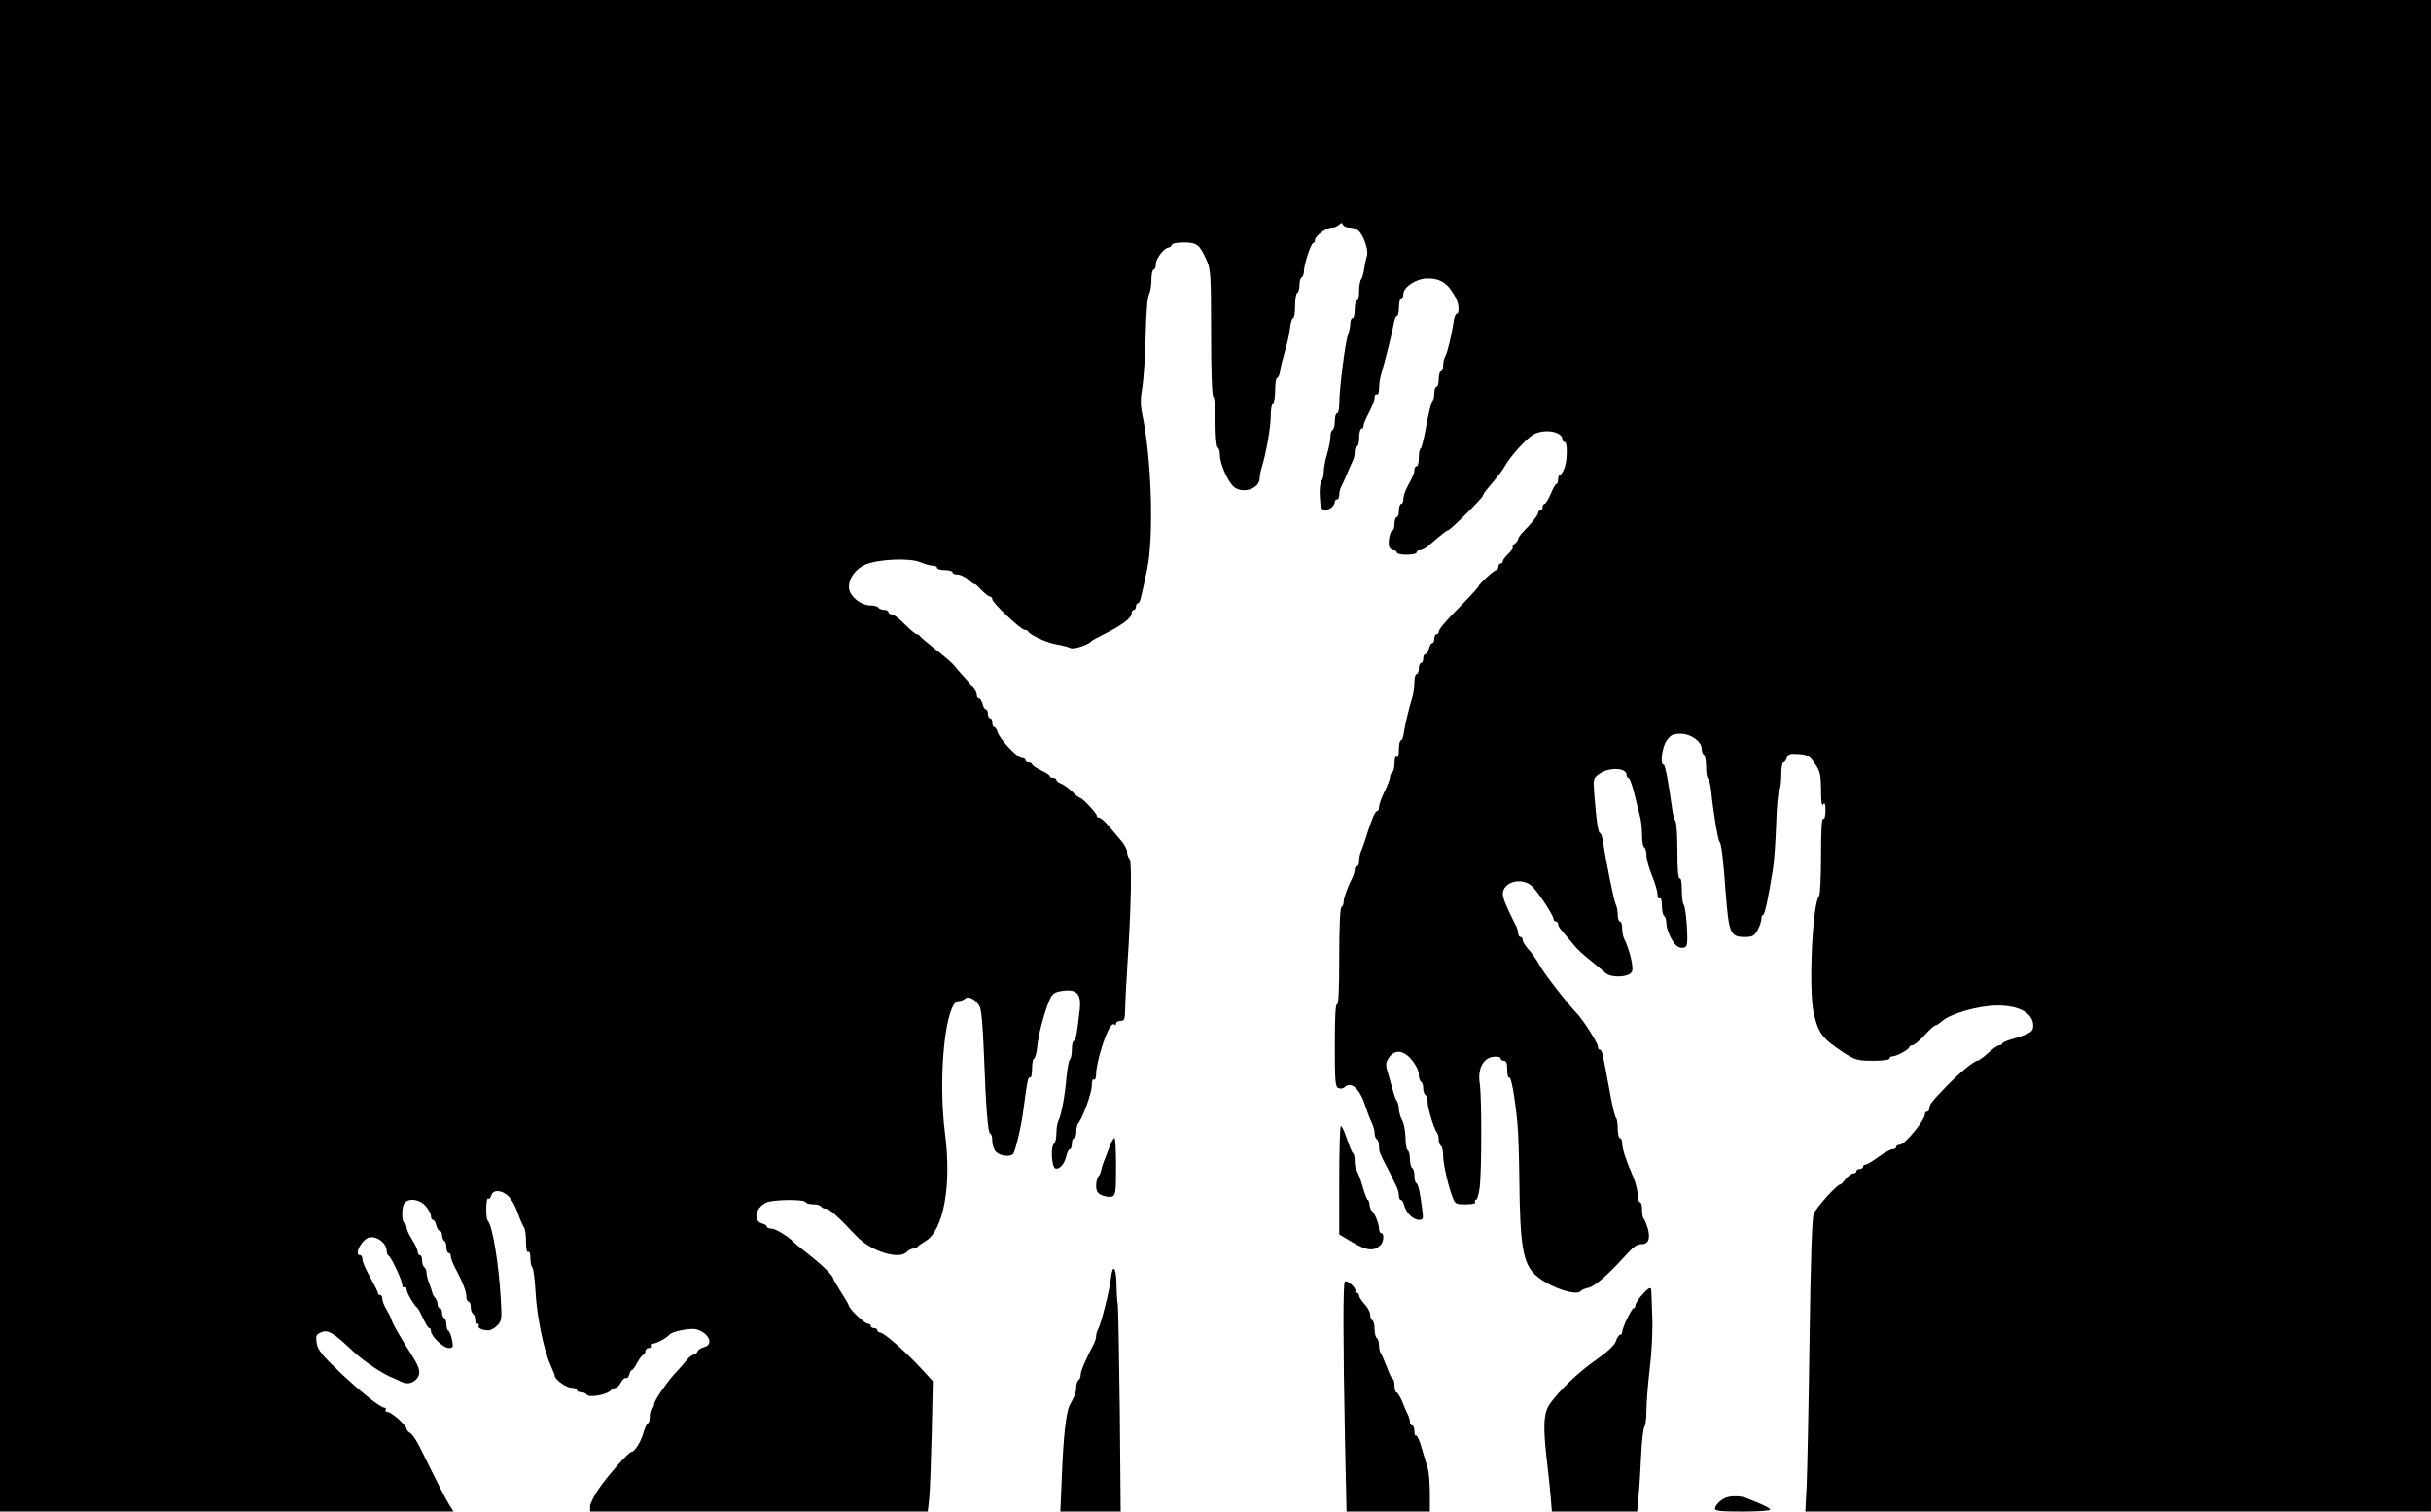 <?xml version="1.0" standalone="no"?>
<!DOCTYPE svg PUBLIC "-//W3C//DTD SVG 20010904//EN"
 "http://www.w3.org/TR/2001/REC-SVG-20010904/DTD/svg10.dtd">
<svg version="1.0" xmlns="http://www.w3.org/2000/svg"
 width="1100pt" height="684pt" viewBox="0 0 1100 684"
 preserveAspectRatio="xMidYMid meet">

<g transform="translate(0,684) scale(0.1,-0.1)"
fill="#000000" stroke="none">
<path d="M0 3420 l0 -3420 1026 0 1026 0 -20 32 c-18 30 -48 88 -131 257 -14
29 -34 59 -43 65 -10 6 -18 15 -18 19 0 16 -68 77 -85 77 -9 0 -13 5 -10 10 3
6 1 10 -5 10 -19 0 -111 74 -208 166 -76 73 -94 96 -99 126 -5 33 -3 39 20 49
30 14 58 -3 145 -86 47 -44 139 -106 182 -121 8 -3 23 -10 32 -15 28 -14 53
-11 73 11 20 22 16 48 -17 100 -59 93 -87 142 -94 162 -3 12 -15 35 -25 52
-11 17 -19 39 -19 49 0 9 -4 17 -10 17 -5 0 -10 4 -10 9 0 5 -16 37 -35 71
-19 34 -35 70 -35 81 0 10 -4 19 -10 19 -32 0 10 77 44 81 37 4 75 -28 76 -63
0 -9 4 -18 8 -20 12 -5 62 -112 62 -132 0 -9 4 -14 10 -11 5 3 10 -1 10 -10 0
-15 32 -70 50 -85 3 -3 14 -24 25 -47 11 -24 23 -43 28 -43 4 0 7 -6 7 -13 0
-23 56 -77 80 -77 20 0 22 3 15 38 -4 20 -11 38 -16 40 -5 2 -9 14 -9 27 0 13
-4 27 -10 30 -5 3 -10 15 -10 26 0 10 -4 19 -10 19 -5 0 -10 8 -10 18 0 10 -5
23 -11 29 -6 6 -12 17 -13 24 -2 8 -8 27 -14 42 -7 16 -12 37 -12 47 0 10 -4
22 -10 25 -5 3 -10 17 -10 31 0 13 -4 24 -10 24 -5 0 -10 7 -10 15 0 9 -11 33
-25 55 -14 22 -25 46 -25 54 0 8 -4 18 -10 21 -14 9 -13 78 2 93 22 22 69 14
94 -16 13 -15 24 -35 24 -44 0 -10 4 -18 9 -18 5 0 12 -11 15 -25 4 -14 11
-25 16 -25 6 0 10 -9 10 -19 0 -11 5 -23 10 -26 6 -3 10 -17 10 -31 0 -13 5
-24 10 -24 6 0 10 -7 10 -16 0 -8 9 -32 20 -52 35 -68 50 -105 50 -129 0 -12
5 -23 10 -23 6 0 10 -11 10 -24 0 -14 5 -28 10 -31 6 -3 10 -15 10 -26 0 -10
5 -19 11 -19 5 0 8 -4 5 -9 -7 -10 16 -21 44 -21 11 0 29 10 41 23 19 20 20
29 15 117 -10 168 -38 335 -59 356 -10 10 -9 106 2 100 5 -3 11 3 14 14 7 28
49 26 78 -4 14 -13 33 -48 43 -78 10 -29 23 -57 27 -63 5 -5 9 -33 9 -63 0
-33 4 -51 10 -47 6 4 10 -8 10 -29 0 -19 4 -37 8 -40 5 -3 12 -53 15 -110 6
-112 37 -264 68 -333 11 -24 19 -46 19 -49 0 -16 53 -54 76 -54 13 0 24 -4 24
-10 0 -5 9 -10 19 -10 11 0 23 -5 26 -11 9 -14 85 -2 106 17 8 8 20 14 26 14
5 0 16 11 23 25 7 13 17 22 22 19 5 -3 12 3 15 15 3 12 8 21 12 21 4 0 15 16
25 35 11 19 23 35 28 35 4 0 8 7 8 15 0 8 7 15 16 15 8 0 12 5 9 10 -3 6 1 10
10 10 15 0 64 27 75 41 10 14 93 30 119 24 58 -15 83 -69 37 -81 -14 -3 -27
-12 -30 -20 -3 -8 -11 -14 -18 -14 -7 -1 -22 -13 -33 -27 -11 -14 -29 -35 -41
-47 -39 -40 -104 -133 -104 -149 0 -9 -5 -19 -10 -22 -6 -3 -10 -19 -10 -36 0
-16 -4 -29 -8 -29 -4 0 -14 -20 -21 -45 -12 -41 -40 -85 -54 -85 -12 0 -102
-102 -145 -163 -23 -33 -42 -71 -42 -84 l0 -23 764 0 764 0 7 63 c3 34 8 167
11 295 l5 232 -43 47 c-77 84 -178 173 -195 173 -7 0 -13 5 -13 10 0 6 -7 10
-15 10 -8 0 -15 5 -15 10 0 6 -6 10 -13 10 -15 0 -87 69 -87 84 0 3 -16 30
-35 60 -19 30 -35 57 -35 60 0 13 -49 61 -110 109 -36 28 -67 54 -70 57 -20
23 -81 60 -98 60 -12 0 -22 4 -22 9 0 5 -9 11 -20 14 -44 11 -33 71 17 95 32
14 169 16 178 2 3 -6 19 -10 35 -10 16 0 32 -4 35 -10 3 -5 14 -10 23 -10 15
0 52 -33 139 -125 62 -66 190 -107 225 -71 9 9 23 16 31 16 9 0 17 3 19 8 2 4
17 14 33 24 84 46 122 252 91 489 -33 259 2 599 62 599 10 0 23 5 29 11 14 14
48 -3 65 -34 9 -14 15 -88 20 -212 9 -245 18 -365 29 -365 5 0 9 -15 9 -33 0
-20 8 -41 18 -50 20 -19 67 -23 77 -7 12 20 37 127 46 200 17 130 21 150 30
144 5 -3 9 15 9 40 0 25 4 46 9 46 5 0 11 24 14 52 5 55 33 160 57 215 12 27
22 34 58 39 63 9 85 -13 78 -81 -12 -110 -18 -145 -27 -145 -5 0 -9 -18 -9
-39 0 -22 -4 -42 -9 -45 -4 -3 -11 -38 -15 -78 -7 -86 -24 -176 -37 -200 -5
-10 -9 -36 -9 -57 0 -22 -5 -43 -10 -46 -17 -10 -12 -105 5 -112 19 -7 43 21
51 60 4 15 10 27 15 27 5 0 9 11 9 25 0 14 5 25 10 25 6 0 10 13 10 28 0 15 4
32 8 38 20 22 62 138 62 170 0 21 4 33 10 29 6 -4 10 8 10 30 0 20 12 73 26
118 26 79 45 112 58 100 3 -4 6 -1 6 5 0 7 9 12 20 12 17 0 20 7 21 48 0 26 5
117 10 202 18 271 21 472 10 483 -6 6 -11 20 -11 32 0 11 -13 34 -28 52 -15
17 -40 47 -57 67 -16 20 -36 36 -42 36 -7 0 -12 4 -10 8 2 9 -66 82 -77 82 -3
0 -20 13 -37 30 -17 16 -40 32 -50 35 -11 4 -19 11 -19 16 0 5 -7 9 -15 9 -8
0 -15 3 -15 8 0 4 -18 16 -40 26 -22 11 -40 23 -40 28 0 4 -7 8 -15 8 -8 0
-15 5 -15 10 0 6 -7 10 -16 10 -20 0 -102 87 -110 118 -4 12 -10 22 -15 22 -5
0 -9 9 -9 20 0 11 -4 20 -10 20 -5 0 -10 9 -10 20 0 11 -4 20 -9 20 -5 0 -12
11 -15 25 -4 14 -11 25 -16 25 -6 0 -10 7 -10 15 0 15 -13 33 -63 88 -16 17
-34 38 -40 46 -7 9 -43 41 -82 71 -38 30 -71 58 -73 62 -2 5 -8 8 -14 8 -5 0
-29 20 -54 45 -24 25 -50 45 -59 45 -8 0 -15 5 -15 10 0 6 -9 10 -19 10 -11 0
-23 5 -26 10 -3 6 -19 10 -34 10 -45 0 -95 40 -99 78 -4 42 28 88 76 108 58
24 199 30 246 10 21 -9 47 -16 57 -16 11 0 19 -4 19 -10 0 -5 16 -10 35 -10
19 0 35 -4 35 -10 0 -5 11 -10 24 -10 12 0 35 -11 50 -25 14 -13 26 -21 26
-18 0 3 14 -8 30 -26 17 -17 35 -31 40 -31 6 0 10 -5 10 -12 0 -16 130 -138
146 -138 7 0 14 -3 16 -7 7 -16 86 -52 129 -59 24 -4 52 -11 62 -16 15 -8 81
13 97 32 3 3 28 16 55 30 76 37 125 73 125 93 0 9 5 17 10 17 6 0 10 7 10 15
0 8 4 15 9 15 5 0 11 12 14 28 4 15 16 70 27 122 32 149 21 511 -22 708 -8 39
-8 68 1 120 6 37 13 142 15 233 2 96 8 175 15 187 6 11 11 41 11 66 0 25 5 46
10 46 6 0 10 11 10 25 0 25 39 75 59 75 5 0 11 5 13 12 3 7 25 11 57 11 58 -1
69 -10 101 -81 18 -40 20 -67 20 -327 0 -179 4 -286 10 -290 6 -4 10 -53 10
-115 0 -62 4 -111 10 -115 6 -3 10 -19 10 -35 0 -34 30 -107 57 -137 37 -42
123 -18 123 34 0 9 4 30 9 47 21 69 41 184 41 233 0 28 4 55 10 58 6 3 10 31
10 61 0 30 4 54 9 54 5 0 11 15 14 33 2 17 12 57 21 87 9 30 20 76 23 103 3
26 9 47 14 47 5 0 9 24 9 54 0 30 4 58 10 61 6 3 10 19 10 35 0 16 4 32 10 35
6 3 10 16 10 27 0 30 32 128 42 128 4 0 8 6 8 14 0 18 52 56 77 56 10 0 25 6
32 13 11 10 14 10 18 0 3 -7 17 -13 32 -13 14 0 34 -8 43 -19 22 -26 41 -88
33 -109 -3 -9 -9 -35 -12 -57 -3 -22 -9 -44 -14 -49 -5 -6 -9 -29 -9 -53 0
-24 -4 -43 -10 -43 -5 0 -10 -18 -10 -40 0 -22 -4 -40 -10 -40 -5 0 -10 -11
-10 -24 0 -14 -5 -37 -11 -53 -12 -32 -39 -245 -39 -310 0 -24 -4 -43 -10 -43
-5 0 -10 -15 -10 -34 0 -19 -4 -38 -10 -41 -6 -3 -10 -18 -10 -33 0 -15 -7
-49 -15 -76 -8 -27 -15 -63 -15 -81 0 -17 -5 -36 -11 -42 -5 -5 -9 -37 -7 -69
2 -47 7 -59 20 -62 19 -4 48 19 48 37 0 6 5 11 10 11 6 0 10 9 10 20 0 11 4
28 9 38 5 9 17 35 26 57 9 22 20 48 25 57 6 10 10 29 10 43 0 14 5 25 10 25 6
0 10 18 10 40 0 22 5 40 10 40 6 0 10 6 10 14 0 7 11 34 25 60 14 26 25 56 25
67 0 11 5 17 10 14 6 -4 10 7 10 26 0 18 4 46 9 63 18 60 53 201 58 234 3 17
9 32 14 32 5 0 9 18 9 40 0 22 5 40 10 40 6 0 10 9 10 19 0 32 60 71 109 71
61 0 94 -23 129 -89 14 -27 16 -71 3 -71 -5 0 -11 -17 -14 -37 -8 -58 -27
-136 -37 -155 -6 -10 -10 -29 -10 -43 0 -14 -4 -25 -10 -25 -5 0 -10 -16 -10
-35 0 -19 -4 -35 -10 -35 -5 0 -10 -13 -10 -29 0 -17 -4 -32 -8 -35 -5 -3 -17
-53 -28 -111 -10 -58 -22 -105 -26 -105 -4 0 -8 -18 -8 -40 0 -22 -4 -40 -10
-40 -5 0 -10 -7 -10 -15 0 -15 -3 -24 -34 -82 -9 -17 -16 -41 -16 -52 0 -12
-4 -21 -10 -21 -5 0 -10 -13 -10 -30 0 -16 -4 -30 -10 -30 -5 0 -10 -13 -10
-30 0 -16 -4 -30 -9 -30 -11 0 -22 -55 -15 -75 4 -8 12 -15 20 -15 8 0 14 -4
14 -10 0 -5 20 -10 45 -10 25 0 45 5 45 10 0 6 7 10 15 10 8 0 25 9 37 19 70
60 84 71 90 71 10 0 158 148 158 157 0 5 12 22 26 38 47 56 59 71 74 97 26 46
101 128 131 143 50 26 129 12 129 -24 0 -6 5 -11 10 -11 14 0 12 -91 -3 -123
-6 -15 -15 -27 -19 -27 -5 0 -8 -9 -8 -20 0 -11 -3 -20 -7 -20 -5 0 -16 -20
-26 -45 -11 -25 -23 -45 -28 -45 -5 0 -9 -7 -9 -15 0 -8 -4 -15 -10 -15 -5 0
-10 -4 -10 -10 0 -10 -27 -45 -67 -86 -13 -13 -23 -27 -23 -32 0 -5 -7 -15
-15 -22 -9 -7 -13 -15 -10 -18 2 -3 -7 -15 -20 -28 -14 -13 -25 -28 -25 -34 0
-5 -4 -10 -10 -10 -5 0 -10 -7 -10 -15 0 -8 -5 -15 -10 -15 -10 0 -80 -65 -80
-74 0 -2 -30 -36 -67 -74 -84 -85 -113 -119 -113 -132 0 -6 -4 -10 -10 -10 -5
0 -10 -9 -10 -20 0 -11 -4 -20 -9 -20 -5 0 -12 -11 -15 -25 -4 -14 -11 -25
-16 -25 -6 0 -10 -9 -10 -20 0 -11 -4 -20 -10 -20 -5 0 -10 -11 -10 -25 0 -14
-4 -25 -10 -25 -5 0 -10 -17 -10 -37 0 -20 -4 -50 -9 -67 -16 -52 -34 -129
-39 -163 -2 -18 -8 -33 -13 -33 -5 0 -9 -18 -9 -41 0 -24 -4 -38 -10 -34 -6 4
-10 -8 -10 -29 0 -19 -5 -38 -10 -41 -6 -3 -10 -13 -10 -21 0 -8 -11 -37 -25
-66 -14 -28 -25 -60 -25 -70 0 -10 -3 -18 -8 -18 -9 0 -25 -36 -48 -110 -9
-30 -21 -63 -25 -72 -5 -10 -9 -29 -9 -43 0 -14 -4 -25 -10 -25 -5 0 -10 -7
-10 -15 0 -8 -4 -23 -9 -33 -23 -46 -41 -95 -41 -112 0 -10 -4 -22 -10 -25 -6
-4 -10 -90 -10 -226 0 -144 -3 -218 -10 -214 -7 4 -10 -60 -10 -183 0 -168 2
-191 17 -196 9 -4 21 -2 27 4 30 30 70 -7 96 -90 8 -25 20 -56 27 -70 7 -14
13 -35 13 -47 0 -12 5 -25 10 -28 6 -3 10 -17 10 -31 0 -24 2 -30 35 -94 10
-19 22 -42 25 -50 4 -8 12 -25 18 -37 7 -13 12 -32 12 -43 0 -11 4 -20 9 -20
5 0 12 -11 15 -25 9 -34 41 -65 67 -65 19 0 20 4 15 43 -10 81 -18 117 -27
123 -5 3 -9 18 -9 34 0 16 -4 32 -10 35 -5 3 -10 21 -10 40 0 19 -4 37 -10 40
-6 3 -10 30 -10 58 -1 29 -7 63 -15 77 -8 14 -14 36 -15 51 0 14 -4 29 -8 35
-5 5 -13 27 -19 49 -6 22 -17 58 -23 81 -11 35 -10 45 5 68 26 39 66 35 104
-11 18 -22 31 -49 31 -65 0 -15 5 -30 10 -33 6 -3 10 -17 10 -30 0 -13 5 -27
10 -30 6 -3 10 -18 10 -33 0 -28 31 -126 43 -139 4 -3 7 -17 7 -29 0 -13 5
-26 10 -29 6 -3 10 -23 10 -43 1 -40 20 -127 41 -185 13 -36 15 -37 62 -37 29
0 46 4 42 10 -3 6 -2 10 3 10 6 0 13 24 17 53 10 71 10 410 1 472 -11 68 15
118 62 123 18 2 32 -1 32 -7 0 -6 7 -11 15 -11 11 0 15 -11 15 -41 0 -22 4
-38 9 -35 9 6 26 -90 37 -205 4 -36 8 -158 9 -270 3 -285 17 -367 72 -418 56
-53 190 -100 207 -72 3 4 19 11 35 14 27 6 89 60 163 142 39 44 55 55 77 55
30 0 40 26 27 71 -6 21 -15 41 -19 45 -4 4 -7 22 -7 41 0 18 -4 33 -10 33 -5
0 -10 15 -10 34 0 19 -9 56 -21 83 -32 74 -49 126 -49 151 0 12 -4 22 -10 22
-5 0 -10 20 -10 44 0 24 -4 46 -8 48 -4 2 -18 59 -30 128 -31 170 -33 180 -43
180 -5 0 -9 7 -9 16 0 14 -65 116 -92 145 -50 53 -146 177 -169 217 -14 26
-38 61 -53 76 -14 16 -26 35 -26 42 0 8 -4 14 -10 14 -5 0 -10 7 -10 15 0 8
-4 23 -9 33 -40 78 -61 127 -61 146 0 56 87 79 133 35 28 -27 97 -132 97 -149
0 -5 5 -10 10 -10 6 0 10 -5 10 -10 0 -6 5 -16 10 -23 20 -24 52 -62 69 -82 9
-11 38 -38 66 -60 27 -22 59 -48 70 -58 26 -23 103 -20 119 5 10 17 -10 101
-35 150 -5 10 -9 31 -9 48 0 16 -4 30 -10 30 -5 0 -10 14 -10 30 0 17 -4 38
-9 48 -8 15 -44 194 -58 285 -3 20 -9 37 -13 37 -9 0 -17 60 -26 176 -5 70 -5
72 24 93 43 30 122 27 122 -5 0 -8 4 -14 9 -14 4 0 16 -30 25 -67 9 -38 21
-84 26 -104 6 -20 10 -59 10 -87 0 -28 4 -54 10 -57 6 -3 10 -20 10 -36 0 -16
11 -57 25 -91 14 -34 25 -72 25 -85 0 -14 4 -21 10 -18 6 4 10 -10 10 -34 0
-22 5 -43 10 -46 6 -3 10 -18 10 -33 1 -33 29 -92 51 -105 9 -6 23 -8 32 -4
12 5 14 21 10 94 -3 48 -9 92 -14 98 -5 5 -9 35 -9 68 0 36 -4 56 -10 52 -6
-4 -10 39 -10 122 0 71 -4 133 -9 138 -5 6 -11 28 -14 50 -17 123 -32 205 -39
205 -18 0 -7 82 14 110 18 25 29 30 62 30 47 0 96 -35 96 -68 0 -11 4 -24 10
-27 5 -3 10 -28 10 -55 0 -27 4 -51 9 -54 5 -3 11 -29 14 -58 9 -91 31 -223
38 -228 8 -6 17 -81 28 -235 14 -178 21 -195 85 -195 35 0 43 4 59 31 9 17 17
39 17 50 0 10 4 19 8 19 7 0 23 73 44 205 6 33 12 125 15 205 2 80 9 149 14
155 5 5 9 35 9 67 0 32 4 58 9 58 5 0 13 9 16 21 6 17 14 20 53 17 41 -3 49
-7 74 -43 24 -35 27 -49 28 -120 0 -55 3 -75 10 -65 7 11 10 3 10 -28 0 -26
-4 -41 -10 -37 -7 4 -10 -54 -10 -167 0 -96 -4 -178 -9 -183 -30 -32 -48 -426
-24 -530 21 -92 39 -114 135 -178 54 -34 63 -37 133 -37 43 0 75 4 75 10 0 6
6 10 14 10 18 0 76 32 76 43 0 4 6 7 13 7 8 0 32 20 55 45 22 25 45 45 50 45
4 0 17 8 28 18 38 35 167 72 253 72 99 0 160 -35 161 -91 0 -28 -13 -36 -92
-60 -27 -7 -48 -17 -48 -21 0 -4 -6 -8 -14 -8 -7 0 -30 -16 -50 -35 -21 -19
-43 -35 -49 -35 -15 -1 -76 -51 -136 -112 -68 -70 -81 -86 -81 -103 0 -8 -4
-15 -10 -15 -5 0 -10 -5 -10 -11 0 -28 -91 -139 -114 -139 -9 0 -16 -4 -16
-10 0 -5 -7 -10 -16 -10 -9 0 -38 -16 -64 -35 -26 -19 -53 -35 -59 -35 -6 0
-11 -4 -11 -10 0 -5 -7 -10 -15 -10 -8 0 -15 -4 -15 -10 0 -5 -6 -10 -14 -10
-8 0 -23 -11 -34 -25 -11 -14 -22 -25 -25 -25 -15 0 -110 -106 -120 -133 -8
-21 -14 -214 -19 -572 -4 -297 -10 -593 -13 -657 l-6 -118 1415 0 1416 0 0
3420 0 3420 -5500 0 -5500 0 0 -3420z"/>
<path d="M6067 1744 c-4 -4 -7 -116 -7 -249 l0 -241 62 -37 c63 -37 96 -40
125 -11 15 15 17 54 3 54 -5 0 -10 9 -10 20 0 22 -20 72 -33 81 -4 3 -9 16
-10 27 -1 12 -4 22 -8 22 -3 0 -14 28 -24 63 -10 34 -22 66 -27 72 -4 5 -8 23
-8 41 0 18 -3 34 -8 36 -4 2 -16 31 -28 66 -11 34 -23 59 -27 56z"/>
<path d="M5019 1647 c-29 -74 -32 -82 -36 -102 -2 -11 -8 -24 -13 -29 -6 -6
-10 -24 -10 -41 0 -25 6 -35 26 -44 15 -6 35 -9 45 -6 17 6 19 18 19 136 0 71
-3 129 -7 129 -5 0 -15 -19 -24 -43z"/>
<path d="M5027 1058 c-5 -52 -44 -206 -57 -230 -6 -10 -10 -25 -10 -33 0 -8
-4 -23 -9 -33 -39 -74 -61 -127 -61 -142 0 -11 -4 -22 -10 -25 -5 -3 -10 -17
-10 -31 0 -13 -4 -33 -10 -44 -5 -11 -14 -29 -20 -39 -16 -33 -28 -138 -35
-313 l-7 -168 137 0 136 0 -4 452 c-3 249 -7 467 -9 483 -3 17 -6 60 -6 98 -2
75 -17 90 -25 25z"/>
<path d="M6085 1040 c-8 -14 -8 -259 1 -717 l7 -323 189 0 188 0 0 82 c0 45
-4 95 -9 112 -5 17 -18 59 -28 93 -9 34 -21 59 -25 57 -5 -3 -8 6 -8 20 0 14
-4 26 -10 26 -5 0 -10 7 -10 15 0 8 -4 23 -9 33 -5 9 -17 36 -26 60 -10 23
-22 42 -27 42 -4 0 -8 14 -8 30 0 17 -4 30 -8 30 -4 0 -16 24 -26 53 -11 28
-23 56 -27 62 -5 5 -9 21 -9 36 0 15 -4 31 -10 34 -5 3 -10 21 -10 40 0 19 -4
37 -10 40 -5 3 -10 15 -10 26 0 11 -11 32 -25 47 -14 15 -25 32 -25 39 0 7 -5
13 -11 13 -5 0 -8 3 -6 8 6 13 -40 54 -48 42z"/>
<path d="M7428 978 c-16 -18 -28 -38 -28 -45 0 -7 -4 -13 -8 -13 -9 0 -52 -89
-52 -108 0 -7 -4 -12 -9 -12 -5 0 -14 -13 -19 -28 -6 -19 -37 -48 -88 -84 -82
-57 -165 -137 -210 -199 -30 -43 -33 -100 -14 -264 7 -55 14 -128 17 -162 l5
-63 193 0 193 0 6 67 c4 38 9 122 12 188 3 66 10 124 15 129 5 6 9 40 9 76 0
36 7 121 15 188 9 74 14 169 11 240 -2 64 -4 118 -5 120 -4 9 -20 -3 -43 -30z"/>
<path d="M7810 63 c-24 -9 -50 -35 -50 -50 0 -10 27 -13 125 -13 69 0 125 4
125 8 0 8 -33 24 -108 53 -25 10 -68 11 -92 2z"/>
</g>
</svg>
